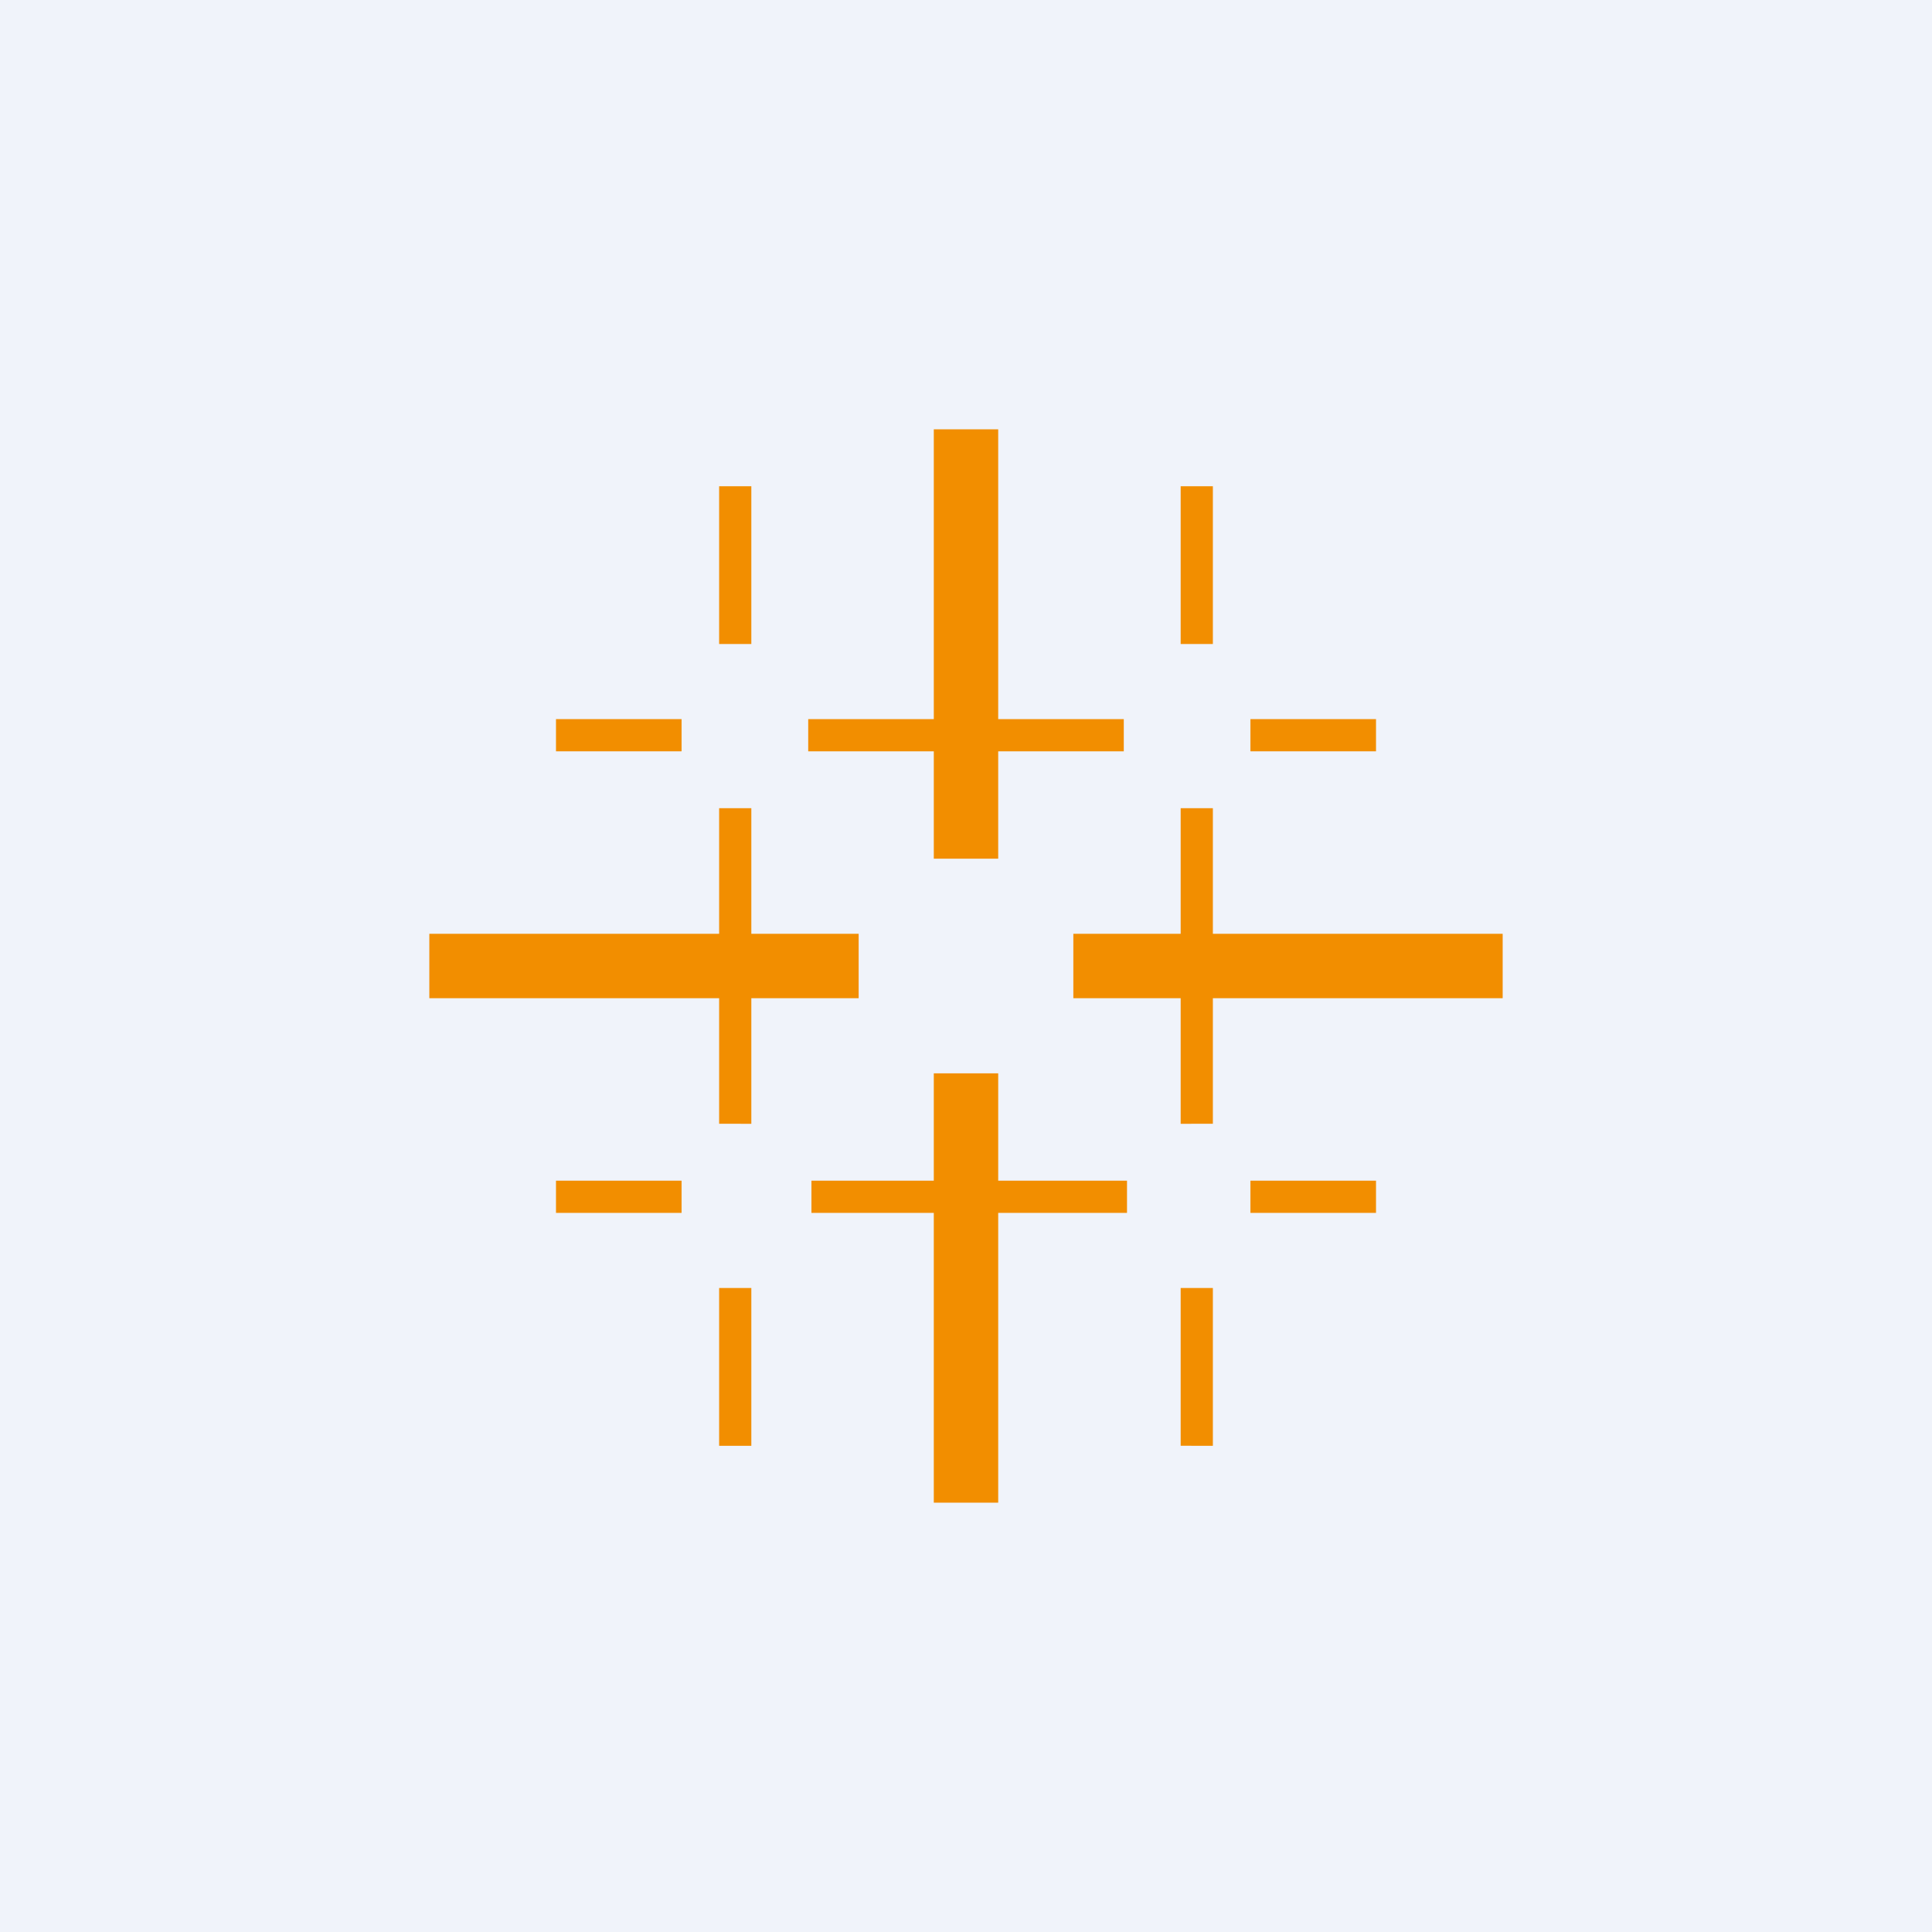 <!-- by TradingView --><svg width="18" height="18" viewBox="0 0 18 18" xmlns="http://www.w3.org/2000/svg"><path fill="#F0F3FA" d="M0 0h18v18H0z"/><path d="M8.7 10h.6v4h-.6v-4Z" fill="#F28E00"/><path d="M7.56 11h2.94v.3H7.56V11ZM8.7 8h.6V4h-.6v4Z" fill="#F28E00"/><path d="M7.53 7h2.94v-.3H7.53V7ZM10 8.7h4v.6h-4v-.6Z" fill="#F28E00"/><path d="M11 7.53h.3v2.94H11V7.53ZM8 8.7H4v.6h4v-.6Z" fill="#F28E00"/><path d="M7 7.53h-.3v2.94H7V7.53ZM11 4.53h.3V6H11V4.53ZM11 12h.3v1.47H11V12ZM6.7 4.53H7V6h-.3V4.53ZM6.7 12H7v1.47h-.3V12ZM5.18 6.7h1.17V7H5.18v-.3ZM5.18 11h1.17v.3H5.18V11ZM11.65 6.7h1.17V7h-1.17v-.3ZM11.65 11h1.17v.3h-1.17V11Z" fill="#F28E00"/></svg>
